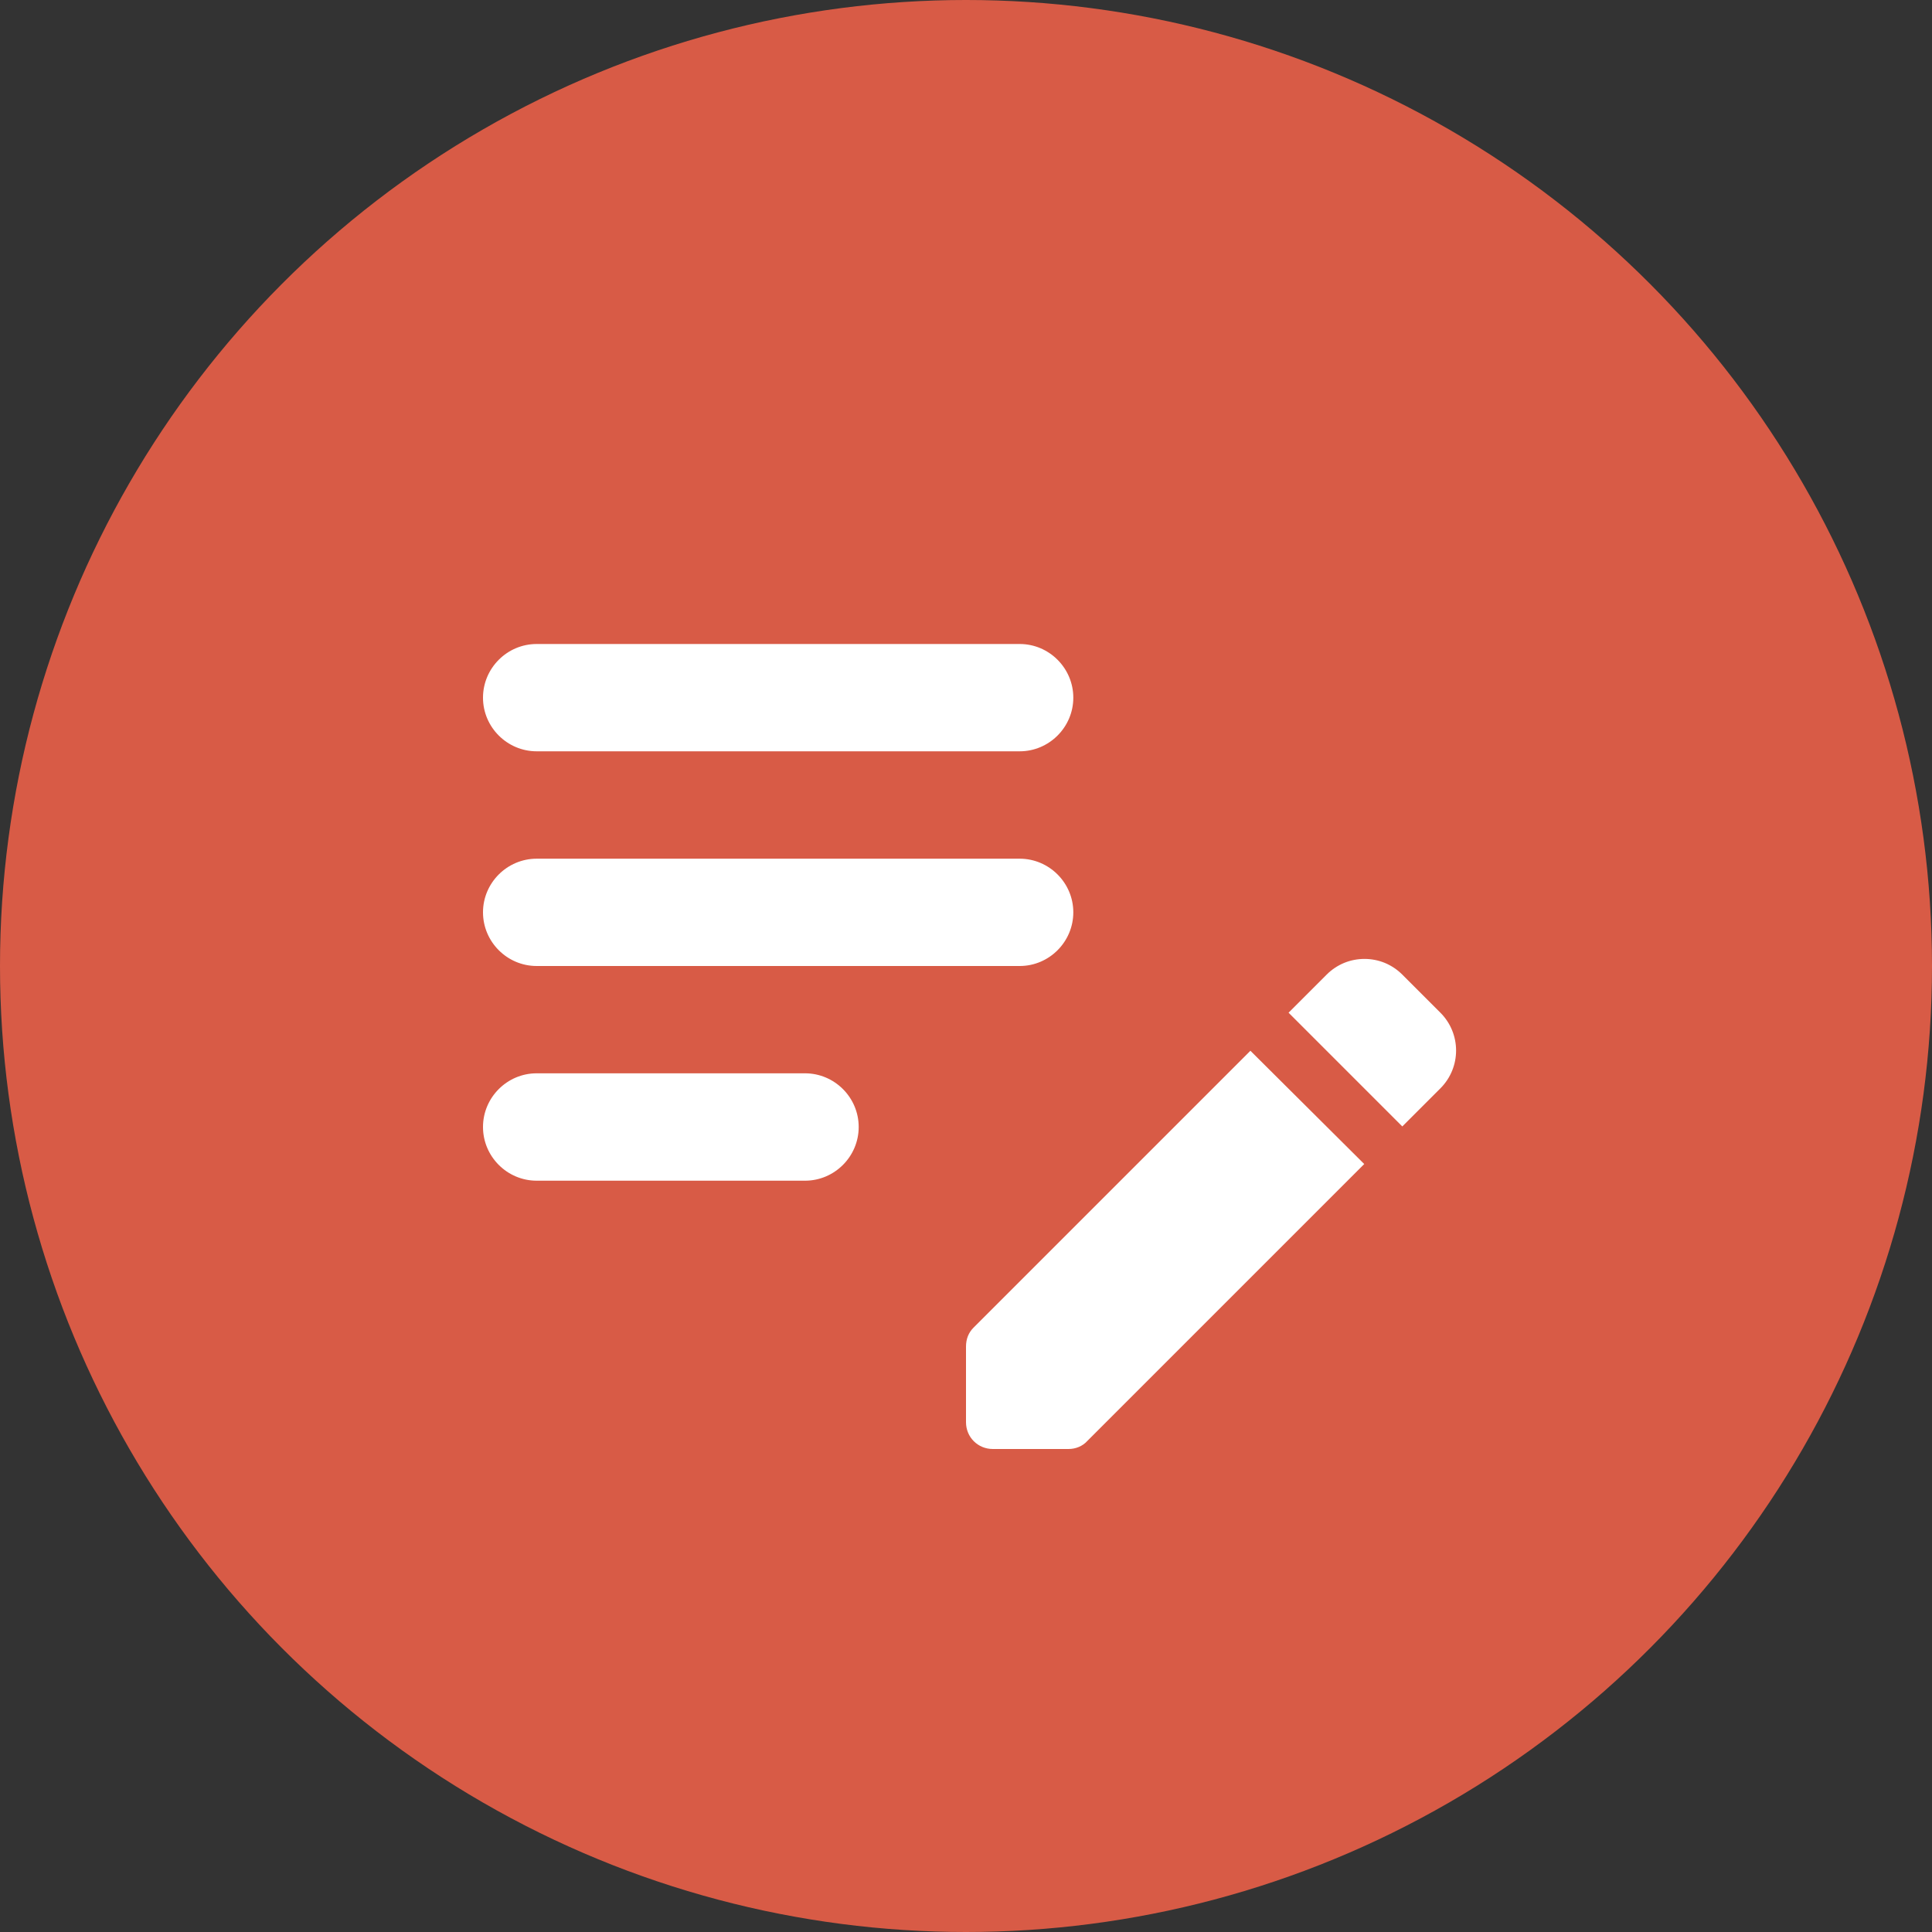<svg width="24" height="24" viewBox="0 0 24 24" fill="none" xmlns="http://www.w3.org/2000/svg">
<rect x="0" y="0" width="24" height="24" fill="#333333" stroke="none"/>
<circle cx="12" cy="12" r="12" fill="#D85B46"/>
<path d="M13.333 11.333C13.333 11.7 13.033 12 12.667 12H6.667C6.3 12 6 11.7 6 11.333C6 10.967 6.3 10.667 6.667 10.667H12.667C13.033 10.667 13.333 10.967 13.333 11.333ZM6 8.667C6 9.033 6.3 9.333 6.667 9.333H12.667C13.033 9.333 13.333 9.033 13.333 8.667C13.333 8.3 13.033 8 12.667 8H6.667C6.3 8 6 8.3 6 8.667ZM10.667 14C10.667 13.633 10.367 13.333 10 13.333H6.667C6.3 13.333 6 13.633 6 14C6 14.367 6.3 14.667 6.667 14.667H10C10.367 14.667 10.667 14.367 10.667 14ZM16.007 12.58L16.48 12.107C16.542 12.045 16.615 11.996 16.696 11.962C16.776 11.929 16.863 11.912 16.95 11.912C17.037 11.912 17.124 11.929 17.204 11.962C17.285 11.996 17.358 12.045 17.42 12.107L17.893 12.58C18.153 12.84 18.153 13.26 17.893 13.52L17.42 13.993L16.007 12.58ZM15.533 13.053L12.093 16.493C12.033 16.553 12 16.633 12 16.727V17.667C12 17.853 12.147 18 12.333 18H13.273C13.36 18 13.447 17.967 13.507 17.9L16.947 14.46L15.533 13.053Z" fill="white"/>
</svg>
